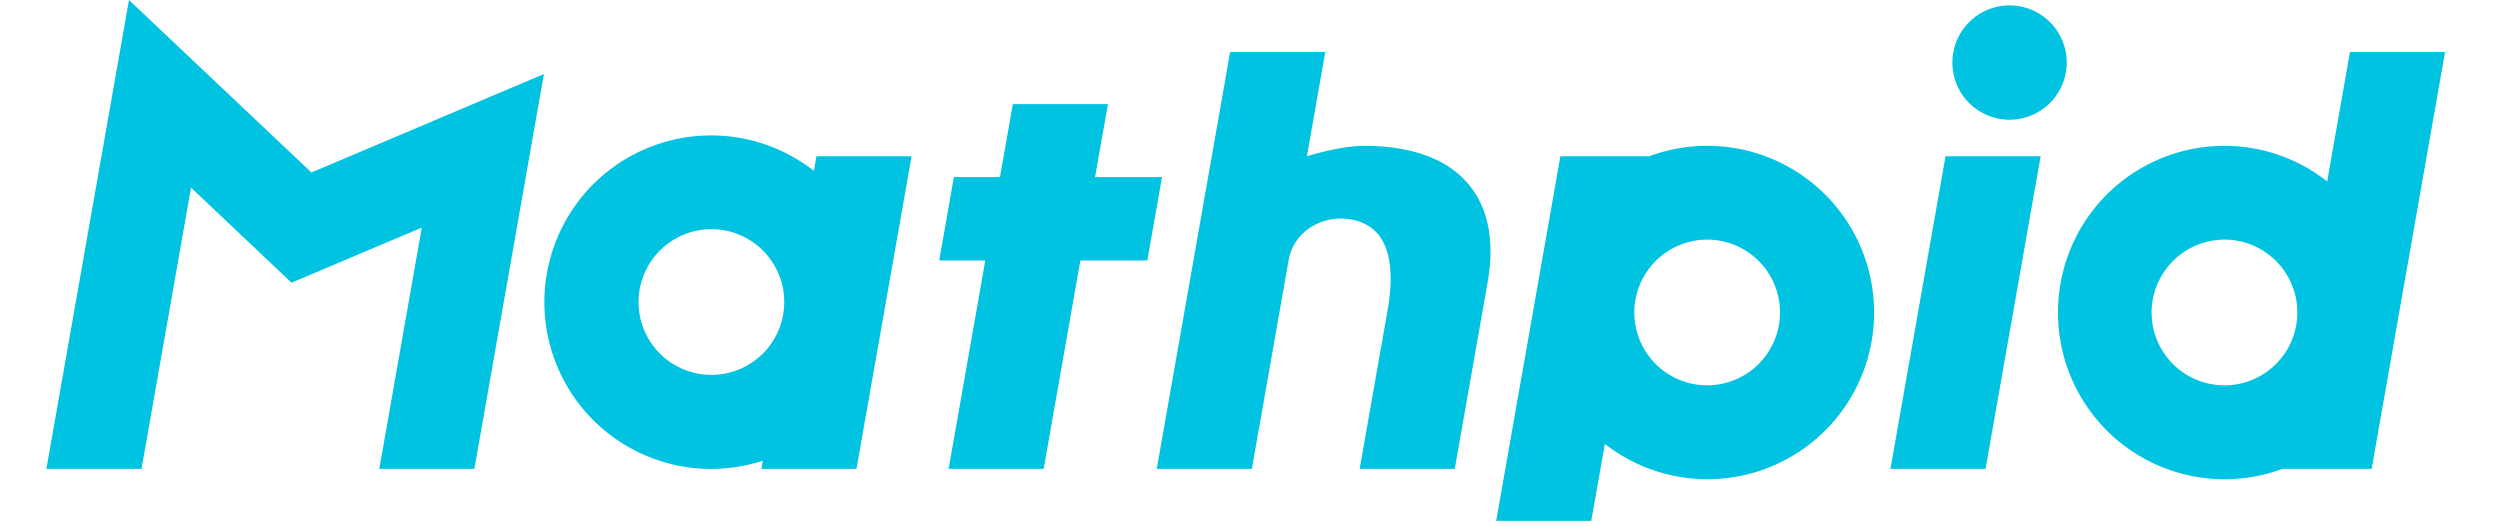 <svg xmlns="http://www.w3.org/2000/svg" width="593" height="125" viewBox="0 0 593 125">
    <defs>
        <clipPath id="a">
            <path transform="translate(343 319)" style="fill:#ff5a5a;opacity:0" d="M0 0h593v125H0z"/>
        </clipPath>
    </defs>
    <g style="clip-path:url(#a)" transform="translate(-343 -319)" data-name="-g-img_logo_intro_tt_eng">
        <path d="m24334.8 23209.131 15.23-86.486h21.072a39.149 39.149 0 0 1 13.742-2.473 39.537 39.537 0 1 1-24.268 70.7l-3.219 18.256zm32.766-49.42a17.28 17.28 0 1 0 17.279-17.3 17.32 17.32 0 0 0-17.281 17.3zm100.5 0a39.46 39.46 0 0 1 63.844-31.1l5.408-30.68h22.553l-17.412 98.859h-21.182a39.493 39.493 0 0 1-53.211-37.076zm22.2 0a17.284 17.284 0 1 0 17.293-17.3 17.328 17.328 0 0 0-17.301 17.3zm-61.941 37.076 13.057-74.143h22.563l-13.066 74.143zm-125.906 0 6.594-37.451c2.111-11.984.041-20.916-9.889-21.869-5.687-.537-12.295 2.867-13.553 9.8l-8.725 49.52h-22.559l17.406-98.859h22.563l-4.354 24.717c.047-.016 7.727-2.473 13.574-2.473 22.615 0 32.795 12.508 29.307 32.287l-7.807 44.328zm-97.5 0 8.7-49.436h-10.93l3.473-19.768h10.938l3.045-17.3h22.559l-3.049 17.3h15.887l-3.488 19.768h-15.883l-8.705 49.436zm-44.412 0 .338-1.93a39.553 39.553 0 1 1 12.117-68.756l.605-3.457h22.563l-13.064 74.143zm-29.137-39.551a17.279 17.279 0 1 0 17.281-17.3 17.313 17.313 0 0 0-17.286 17.3zm-61.494 39.551 10.076-57.227-30.887 13.072-23.848-22.547-11.742 66.7h-22.564l19.586-111.211 43.281 40.916 55.141-23.348-16.488 93.643zm373.139-96.383a13.558 13.558 0 1 1 13.551 13.568 13.561 13.561 0 0 1-13.556-13.572z" transform="translate(-23636.906 -22766.576)" style="fill:#00c3e1;stroke:transparent;stroke-miterlimit:10" data-name="마스크 그룹 7352"/>
    </g>
</svg>
